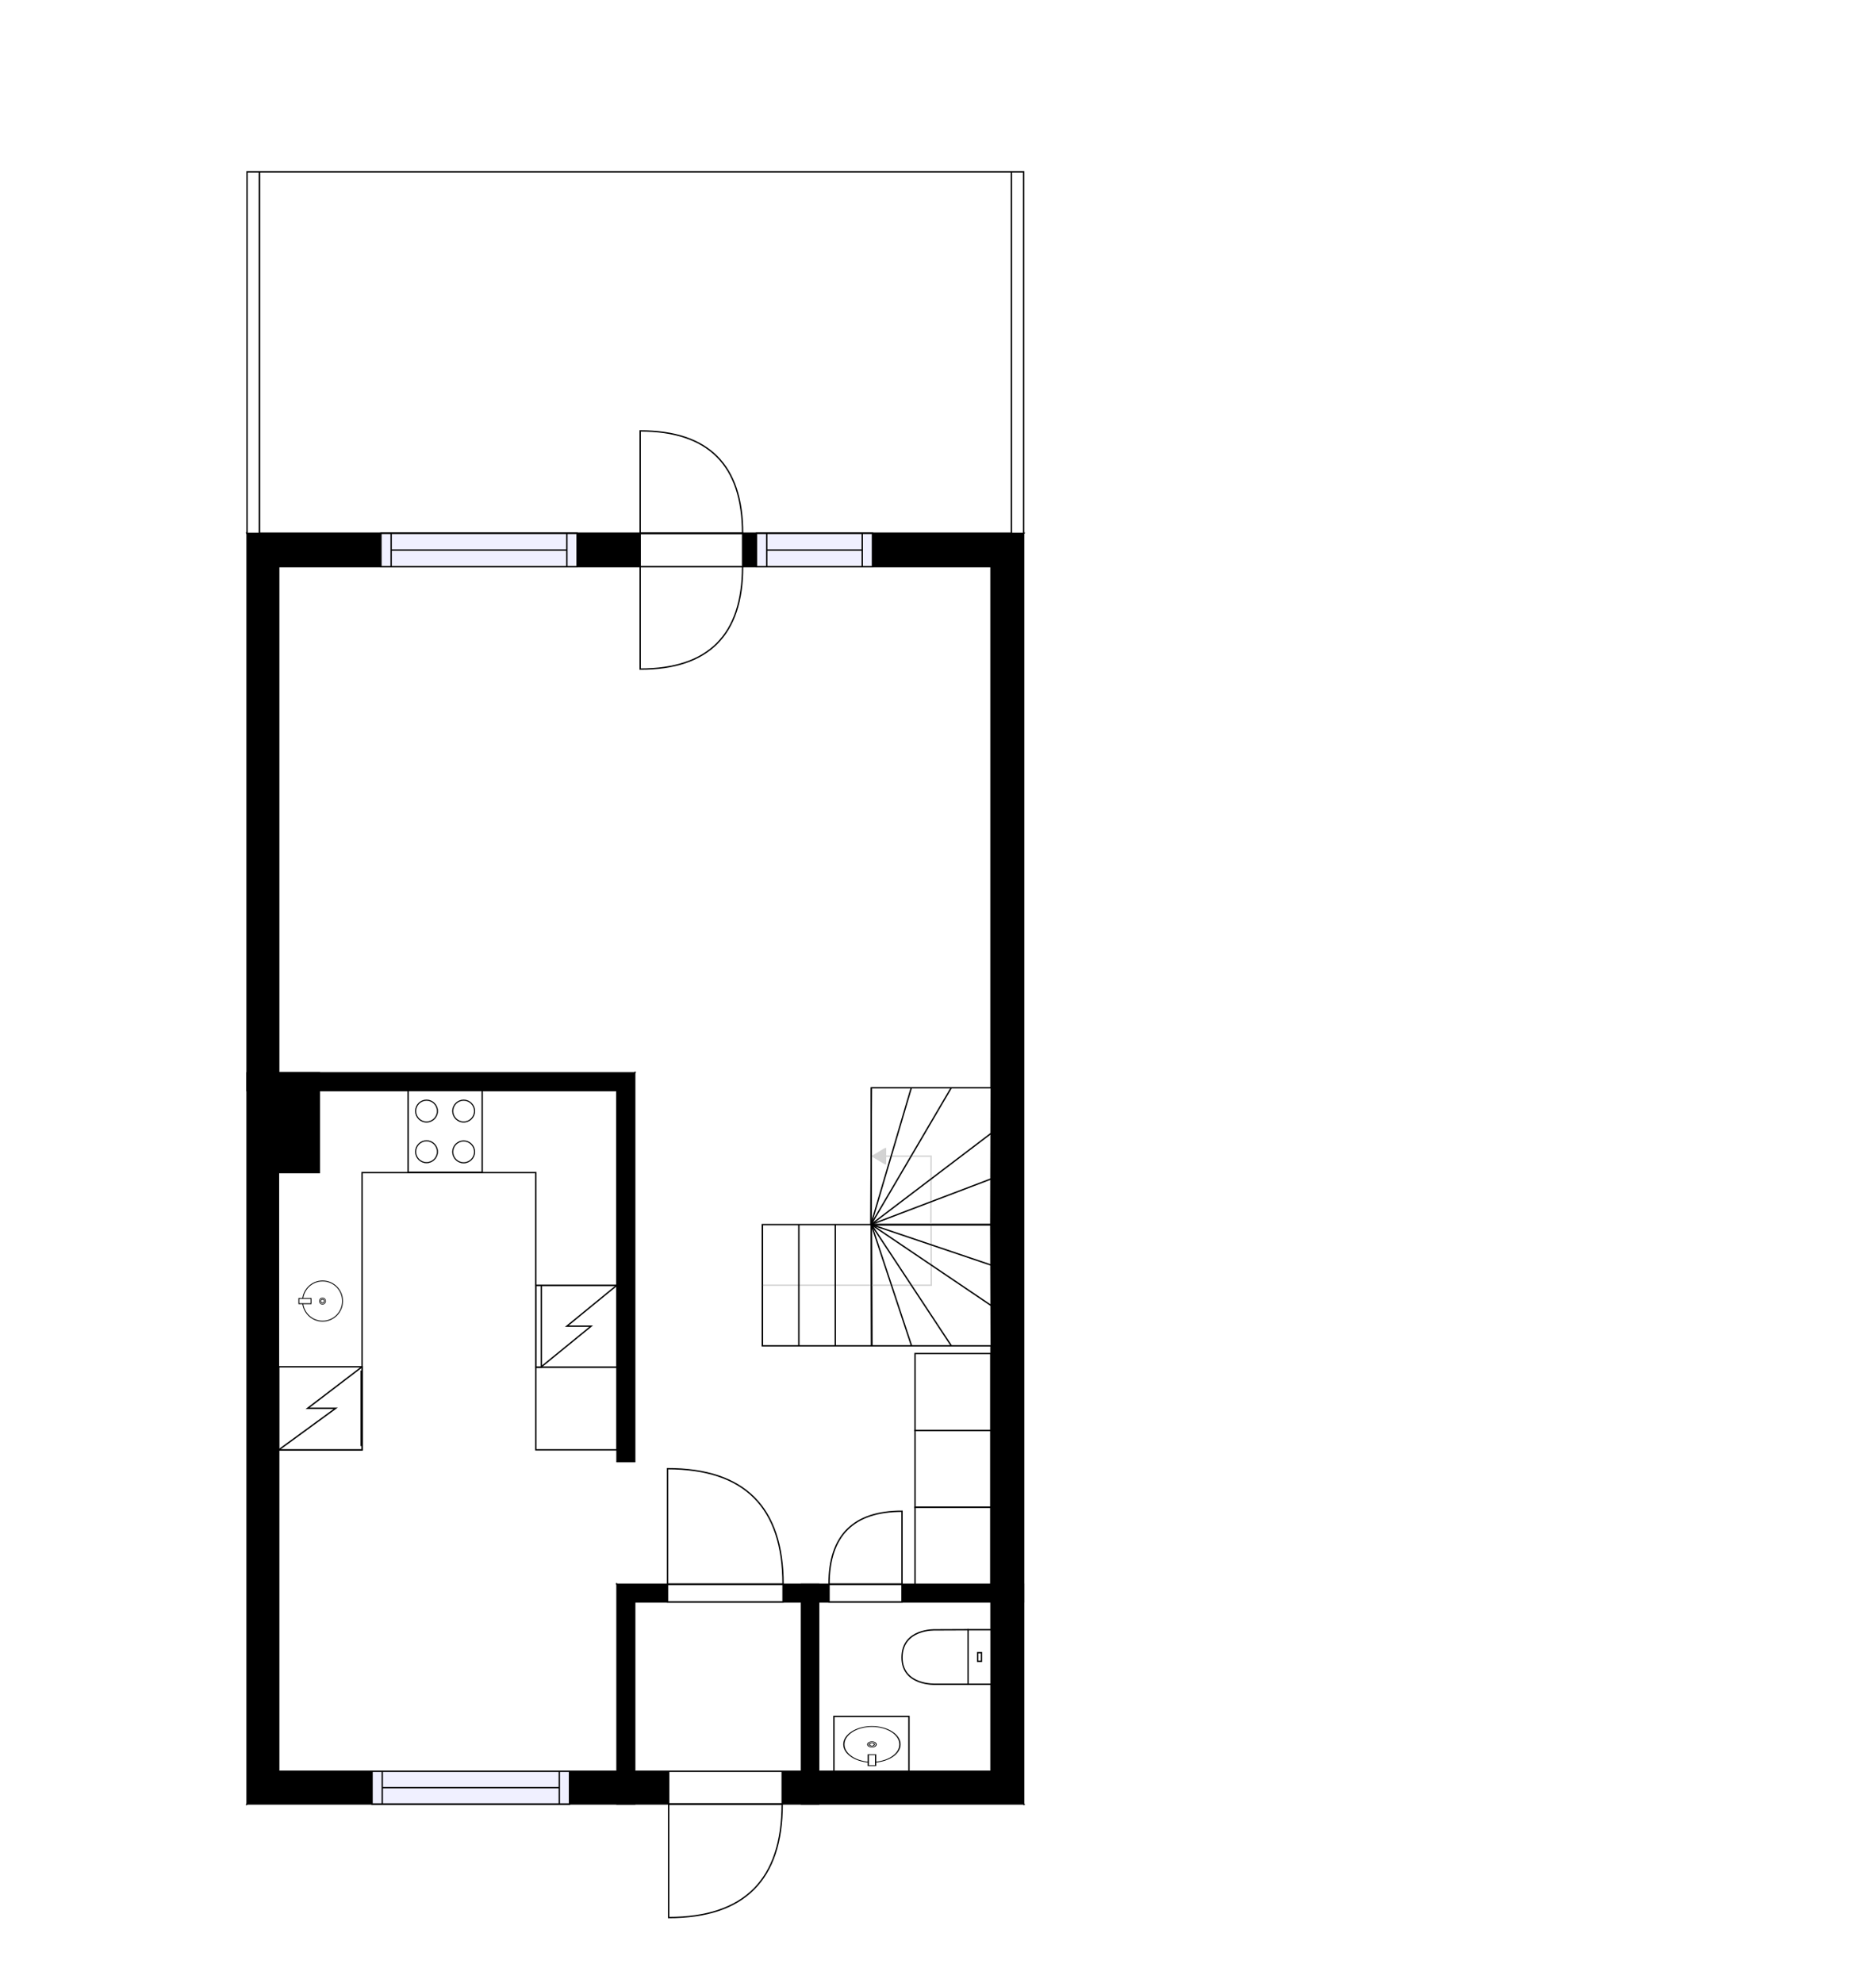 <?xml version="1.0" encoding="utf-8"?>
<svg height="1454.394" id="temp" version="1.1" viewBox="0 0 1376.23 1454.394" width="1376.23" xmlns="http://www.w3.org/2000/svg" xmlns:xlink="http://www.w3.org/1999/xlink"><defs/><g class="Model v1-1" id="Model"><g class="Floor"><g class="Floorplan Floor-1" id="Floor-1"><g class="Space Outdoor Terrace" fill="#ffffff" id="287ddca0-6d07-45ad-a432-e45946620543" stroke="#000000" style="fill-opacity: 1; stroke-opacity: 1; stroke-width: 1;"><polygon points="190.26,391.18 741.97,391.18 741.97,126.05 190.26,126.05 190.26,391.18 190.26,391.18 "/><g class="Dimension" transform="matrix(1,0,0,1,190.264,126.053)"><g class="Visual" style="display: none;" transform="matrix(1,0,0,1,0,0)"><g class="DimensionMark" fill="#000000" id="mark1" stroke="none" style="fill-opacity: 1; pointer-events: visible;" transform="matrix(1,0,0,1,275.854,0)"><polygon points="-5,5,0,0,5,5"/></g><g class="DimensionMark" fill="#000000" id="mark2" stroke="none" style="fill-opacity: 1; pointer-events: visible;" transform="matrix(1,0,0,1,551.708,132.565)"><polygon points="-5,-5,0,0,-5,5"/></g><g class="DimensionMark" fill="#000000" id="mark3" stroke="none" style="fill-opacity: 1; pointer-events: visible;" transform="matrix(1,0,0,1,275.854,265.13)"><polygon points="-5,-5,0,0,5,-5"/></g><g class="DimensionMark" fill="#000000" id="mark4" stroke="none" style="fill-opacity: 1; pointer-events: visible;" transform="matrix(1,0,0,1,0,132.565)"><polygon points="5,5,0,0,5,-5"/></g></g><g class="SpaceDimensionsLabel" transform="matrix(1,0,0,1,210.394,142.793)"><g class="TextLabel NameLabel" id="NameLabel" style="display: block;"/><g class="TextLabel DimensionMeasureLabel" id="DimensionMeasureLabel" style="display: none;" transform="matrix(1,0,0,1,-68.375,80.5)"/></g></g></g><g class="Space Kitchen" fill="#ffffff" id="eab86491-a19c-4c82-a477-3c987b5135e3" stroke="#ffffff" style="fill-opacity: 1; stroke-opacity: 1; stroke-width: 1;"><polygon points="452.63,1072.01 465.63,1072.01 465.63,1161.93 452.63,1161.93 452.63,1299.11 204.47,1299.11 204.47,860.03 234.26,860.03 234.26,799.86 452.63,799.86 "/><g class="Dimension" transform="matrix(1,0,0,1,204.469,799.864)"><g class="Visual" style="display: none;" transform="matrix(1,0,0,1,0,0)"><g class="DimensionMark" fill="#000000" id="mark1" stroke="none" style="fill-opacity: 1; pointer-events: visible;" transform="matrix(1,0,0,1,130.582,0)"><polygon points="-5,5,0,0,5,5"/></g><g class="DimensionMark" fill="#000000" id="mark2" stroke="none" style="fill-opacity: 1; pointer-events: visible;" transform="matrix(1,0,0,1,248.163,249.624)"><polygon points="-5,-5,0,0,-5,5"/></g><g class="DimensionMark" fill="#000000" id="mark3" stroke="none" style="fill-opacity: 1; pointer-events: visible;" transform="matrix(1,0,0,1,130.582,499.249)"><polygon points="-5,-5,0,0,5,-5"/></g><g class="DimensionMark" fill="#000000" id="mark4" stroke="none" style="fill-opacity: 1; pointer-events: visible;" transform="matrix(1,0,0,1,0,249.624)"><polygon points="5,5,0,0,5,-5"/></g></g><g class="SpaceDimensionsLabel" style="display: block;" transform="matrix(1,0,0,1,111.965,231.527)"><g class="TextLabel NameLabel" id="NameLabel" style="display: block;"/><g class="TextLabel DimensionMeasureLabel" id="DimensionMeasureLabel" style="display: none;" transform="matrix(1,0,0,1,-128.359,79.953)"/></g></g></g><g class="Space Entry Lobby" fill="#ffffff" id="c24f541f-3c8a-4e49-b810-0ee30442004b" stroke="#ffffff" style="fill-opacity: 1; stroke-opacity: 1; stroke-width: 1;"><polygon points="726.97,1161.93 465.63,1161.93 465.63,786.86 726.97,786.86 "/><g class="Dimension" transform="matrix(1,0,0,1,465.632,786.864)"><g class="Visual" style="display: none;" transform="matrix(1,0,0,1,0,0)"><g class="DimensionMark" fill="#000000" id="mark1" stroke="none" style="fill-opacity: 1; pointer-events: visible;" transform="matrix(1,0,0,1,130.669,0)"><polygon points="-5,5,0,0,5,5"/></g><g class="DimensionMark" fill="#000000" id="mark2" stroke="none" style="fill-opacity: 1; pointer-events: visible;" transform="matrix(1,0,0,1,261.339,187.532)"><polygon points="-5,-5,0,0,-5,5"/></g><g class="DimensionMark" fill="#000000" id="mark3" stroke="none" style="fill-opacity: 1; pointer-events: visible;" transform="matrix(1,0,0,1,130.669,375.063)"><polygon points="-5,-5,0,0,5,-5"/></g><g class="DimensionMark" fill="#000000" id="mark4" stroke="none" style="fill-opacity: 1; pointer-events: visible;" transform="matrix(1,0,0,1,0,187.532)"><polygon points="5,5,0,0,5,-5"/></g></g><g class="SpaceDimensionsLabel" style="display: block;" transform="matrix(1,0,0,1,97.146,271.245)"><g class="TextLabel NameLabel" id="NameLabel" style="display: block;"/><g class="TextLabel DimensionMeasureLabel" id="DimensionMeasureLabel" style="display: none;" transform="matrix(1,0,0,1,-119.055,80.5)"/></g></g></g><g class="Space LivingRoom" fill="#ffffff" id="d6064c49-d8e0-4594-998e-75ce3cf0b61b" stroke="#ffffff" style="fill-opacity: 1; stroke-opacity: 1; stroke-width: 1;"><polygon points="726.97,786.86 204.47,786.86 204.47,415.61 726.97,415.61 "/><g class="Dimension" transform="matrix(1,0,0,1,204.469,415.608)"><g class="Visual" style="display: none;" transform="matrix(1,0,0,1,0,0)"><g class="DimensionMark" fill="#000000" id="mark1" stroke="none" style="fill-opacity: 1; pointer-events: visible;" transform="matrix(1,0,0,1,261.251,0)"><polygon points="-5,5,0,0,5,5"/></g><g class="DimensionMark" fill="#000000" id="mark2" stroke="none" style="fill-opacity: 1; pointer-events: visible;" transform="matrix(1,0,0,1,522.502,185.628)"><polygon points="-5,-5,0,0,-5,5"/></g><g class="DimensionMark" fill="#000000" id="mark3" stroke="none" style="fill-opacity: 1; pointer-events: visible;" transform="matrix(1,0,0,1,261.251,371.256)"><polygon points="-5,-5,0,0,5,-5"/></g><g class="DimensionMark" fill="#000000" id="mark4" stroke="none" style="fill-opacity: 1; pointer-events: visible;" transform="matrix(1,0,0,1,0,185.628)"><polygon points="5,5,0,0,5,-5"/></g></g><g class="SpaceDimensionsLabel" style="display: block;" transform="matrix(1,0,0,1,234.823,191.291)"><g class="TextLabel NameLabel" id="NameLabel" style="display: block;"/><g class="TextLabel DimensionMeasureLabel" id="DimensionMeasureLabel" style="display: none;" transform="matrix(1,0,0,1,-114.617,79.703)"/></g></g></g><g class="Space Bath" fill="#ffffff" id="e3d4cd64-3cc8-4612-9fb4-58c991c5b364" stroke="#ffffff" style="fill-opacity: 1; stroke-opacity: 1; stroke-width: 1;"><polygon points="726.97,1299.11 600.57,1299.11 600.57,1174.93 726.97,1174.93 "/><g class="Dimension" transform="matrix(1,0,0,1,600.57,1174.927)"><g class="Visual" style="display: none;" transform="matrix(1,0,0,1,0,0)"><g class="DimensionMark" fill="#000000" id="mark1" stroke="none" style="fill-opacity: 1; pointer-events: visible;" transform="matrix(1,0,0,1,63.201,0)"><polygon points="-5,5,0,0,5,5"/></g><g class="DimensionMark" fill="#000000" id="mark2" stroke="none" style="fill-opacity: 1; pointer-events: visible;" transform="matrix(1,0,0,1,126.401,62.093)"><polygon points="-5,-5,0,0,-5,5"/></g><g class="DimensionMark" fill="#000000" id="mark3" stroke="none" style="fill-opacity: 1; pointer-events: visible;" transform="matrix(1,0,0,1,63.201,124.186)"><polygon points="-5,-5,0,0,5,-5"/></g><g class="DimensionMark" fill="#000000" id="mark4" stroke="none" style="fill-opacity: 1; pointer-events: visible;" transform="matrix(1,0,0,1,0,62.093)"><polygon points="5,5,0,0,5,-5"/></g></g><g class="SpaceDimensionsLabel" style="display: block;" transform="matrix(1,0,0,1,4.117,57.306)"><g class="TextLabel NameLabel" id="NameLabel" style="display: block;"/><g class="TextLabel DimensionMeasureLabel" id="DimensionMeasureLabel" style="display: none;" transform="matrix(1,0,0,1,-112.156,79.828)"/></g></g></g><g class="Space Undefined" fill="#ffffff" id="4fd1e4dc-33b2-4943-9d9b-a5d80ea535d0" stroke="#ffffff" style="fill-opacity: 1; stroke-opacity: 1; stroke-width: 1;"><polygon points="587.96,1299.11 465.63,1299.11 465.63,1174.93 587.96,1174.93 "/><g class="Dimension" transform="matrix(1,0,0,1,465.632,1174.927)"><g class="Visual" style="display: none;" transform="matrix(1,0,0,1,0,0)"><g class="DimensionMark" fill="#000000" id="mark1" stroke="none" style="fill-opacity: 1; pointer-events: visible;" transform="matrix(1,0,0,1,61.163,0)"><polygon points="-5,5,0,0,5,5"/></g><g class="DimensionMark" fill="#000000" id="mark2" stroke="none" style="fill-opacity: 1; pointer-events: visible;" transform="matrix(1,0,0,1,122.325,62.093)"><polygon points="-5,-5,0,0,-5,5"/></g><g class="DimensionMark" fill="#000000" id="mark3" stroke="none" style="fill-opacity: 1; pointer-events: visible;" transform="matrix(1,0,0,1,61.163,124.186)"><polygon points="-5,-5,0,0,5,-5"/></g><g class="DimensionMark" fill="#000000" id="mark4" stroke="none" style="fill-opacity: 1; pointer-events: visible;" transform="matrix(1,0,0,1,0,62.093)"><polygon points="5,5,0,0,5,-5"/></g></g><g class="SpaceDimensionsLabel" transform="matrix(1,0,0,1,-75.532,82.97)"><g class="TextLabel NameLabel" id="NameLabel" style="display: block;"/><g class="TextLabel DimensionMeasureLabel" id="DimensionMeasureLabel" style="display: none;" transform="matrix(1,0,0,1,-40.523,79.766)"/></g></g></g><g class="Wall External" fill="#000000" id="Wall" stroke="#000000" style="fill-opacity: 1; stroke-opacity: 1; stroke-width: 1;"><polygon points="181.26,391.18 181.26,1323.11 204.47,1299.11 204.47,415.61 "/></g><g class="Wall External" fill="#000000" id="Wall" stroke="#000000" style="fill-opacity: 1; stroke-opacity: 1; stroke-width: 1;"><polygon points="181.26,1323.11 750.97,1323.11 726.97,1299.11 204.47,1299.11 "/><g class="Door Swing Beside" fill="#ffffff" id="Door" stroke="#000000" style="fill-opacity: 1; stroke-width: 1; stroke-opacity: 1;"><polygon points="490.52,1323.11 573.81,1323.11 573.81,1299.11 490.52,1299.11 "/><g class="Panel Right Negative" fill="none" id="Panel" style=""><g class="PanelArea" fill="none" id="PanelArea" stroke="none" style=""><polygon points="490.52,1323.11 573.81,1323.11 573.81,1299.11 490.52,1299.11 "/></g><path d="M573.81,1323.11 q0.00,83.29 -83.29,83.29 l0.00,-83.29Z"/></g></g><g class="Window Regular" fill="#f0f0ff" id="Window" stroke="#000000" style="fill-opacity: 1; stroke-width: 1; stroke-opacity: 1;"><polygon points="272.93,1323.11 417.80,1323.11 417.80,1299.11 272.93,1299.11 "/><g class="Glass" id="Glass"><polygon points="272.93,1323.11 417.80,1323.11 417.80,1299.11 272.93,1299.11 "/></g><g class="Panel" id="Panel"><line x1="280.433" x2="410.305" y1="1311.113" y2="1311.113"/><line x1="280.433" x2="280.433" y1="1323.113" y2="1299.113"/><line x1="410.305" x2="410.305" y1="1323.113" y2="1299.113"/></g></g></g><g class="Wall External" fill="#000000" id="Wall" stroke="#000000" style="fill-opacity: 1; stroke-opacity: 1; stroke-width: 1;"><polygon points="750.97,1323.11 750.97,391.18 726.97,415.61 726.97,1299.11 "/></g><g class="Wall External" fill="#000000" id="Wall" stroke="#000000" style="fill-opacity: 1; stroke-opacity: 1; stroke-width: 1;"><polygon points="750.97,391.18 181.26,391.18 204.47,415.61 726.97,415.61 "/><g class="Door Swing Opposite" fill="#ffffff" id="Door" stroke="#000000" style="fill-opacity: 1; stroke-width: 1; stroke-opacity: 1;"><polygon points="544.76,391.18 469.62,391.18 469.62,415.61 544.76,415.61 "/><g class="Panel Left Negative" fill="none" id="Panel" style=""><g class="PanelArea" fill="none" id="PanelArea" stroke="none" style=""><polygon points="544.76,391.18 469.62,391.18 469.62,415.61 544.76,415.61 "/></g><path d="M544.76,391.18 q0.00,-75.14 -75.14,-75.14 l0.00,75.14Z"/></g><g class="Panel Right Positive" fill="none" id="Panel" style=""><g class="PanelArea" fill="none" id="PanelArea" stroke="none" style=""><polygon points="544.76,391.18 469.62,391.18 469.62,415.61 544.76,415.61 "/></g><path d="M544.76,415.61 q0.00,75.14 -75.14,75.14 l0.00,-75.14Z"/></g></g><g class="Window Regular" fill="#f0f0ff" id="Window" stroke="#000000" style="fill-opacity: 1; stroke-width: 1; stroke-opacity: 1;"><polygon points="640.04,391.18 554.97,391.18 554.97,415.61 640.04,415.61 "/><g class="Glass" id="Glass"><polygon points="640.04,391.18 554.97,391.18 554.97,415.61 640.04,415.61 "/></g><g class="Panel" id="Panel"><line x1="632.537" x2="562.469" y1="403.395" y2="403.395"/><line x1="632.537" x2="632.537" y1="391.183" y2="415.608"/><line x1="562.469" x2="562.469" y1="391.183" y2="415.608"/></g></g><g class="Window Regular" fill="#f0f0ff" id="Window" stroke="#000000" style="fill-opacity: 1; stroke-width: 1; stroke-opacity: 1;"><polygon points="423.36,391.18 279.45,391.18 279.45,415.61 423.36,415.61 "/><g class="Glass" id="Glass"><polygon points="423.36,391.18 279.45,391.18 279.45,415.61 423.36,415.61 "/></g><g class="Panel" id="Panel"><line x1="415.86" x2="286.946" y1="403.395" y2="403.395"/><line x1="415.86" x2="415.86" y1="391.183" y2="415.608"/><line x1="286.946" x2="286.946" y1="391.183" y2="415.608"/></g></g></g><g class="Wall" fill="#000000" id="Wall" stroke="#000000" style="fill-opacity: 1; stroke-opacity: 1; stroke-width: 1;"><polygon points="452.63,1323.11 452.63,1161.93 465.63,1174.93 465.63,1323.11 "/></g><g class="Wall" fill="#000000" id="Wall" stroke="#000000" style="fill-opacity: 1; stroke-opacity: 1; stroke-width: 1;"><polygon points="452.63,1161.93 750.97,1161.93 750.97,1174.93 465.63,1174.93 "/><g class="Door Swing Beside" fill="#ffffff" id="Door" stroke="#000000" style="fill-opacity: 1; stroke-width: 1; stroke-opacity: 1;"><polygon points="489.69,1161.93 574.44,1161.93 574.44,1174.93 489.69,1174.93 "/><g class="Panel Right Negative" fill="none" id="Panel" style=""><g class="PanelArea" fill="none" id="PanelArea" stroke="none" style=""><polygon points="489.69,1161.93 574.44,1161.93 574.44,1174.93 489.69,1174.93 "/></g><path d="M574.44,1161.93 q0.00,-84.75 -84.75,-84.75 l0.00,84.75Z"/></g></g><g class="Door Swing Beside" fill="#ffffff" id="Door" stroke="#000000" style="fill-opacity: 1; stroke-width: 1; stroke-opacity: 1;"><polygon points="608.17,1161.93 661.71,1161.93 661.71,1174.93 608.17,1174.93 "/><g class="Panel Left Negative" fill="none" id="Panel" style=""><g class="PanelArea" fill="none" id="PanelArea" stroke="none" style=""><polygon points="608.17,1161.93 661.71,1161.93 661.71,1174.93 608.17,1174.93 "/></g><path d="M608.17,1161.93 q0.00,-53.54 53.54,-53.54 l0.00,53.54Z"/></g></g></g><g class="Wall" fill="#000000" id="Wall" stroke="#000000" style="fill-opacity: 1; stroke-opacity: 1; stroke-width: 1;"><polygon points="465.63,1072.01 465.63,786.86 452.63,799.86 452.63,1072.01 "/></g><g class="Wall" fill="#000000" id="Wall" stroke="#000000" style="fill-opacity: 1; stroke-opacity: 1; stroke-width: 1;"><polygon points="465.63,786.86 181.26,786.86 181.26,799.86 452.63,799.86 "/></g><g class="Wall" fill="#000000" id="Wall" stroke="#000000" style="fill-opacity: 1; stroke-opacity: 1; stroke-width: 1;"><polygon points="204.28,786.86 204.28,860.03 234.26,860.03 234.26,786.86 "/></g><g class="Wall" fill="#000000" id="Wall" stroke="#000000" style="fill-opacity: 1; stroke-opacity: 1; stroke-width: 1;"><polygon points="587.96,1161.93 587.96,1323.11 600.57,1323.11 600.57,1161.93 "/></g><g class="Railing" fill="#ffffff" id="Railing" stroke="#000000" style="fill-opacity: 1; stroke-opacity: 1; stroke-width: 1;"><polygon points="750.97,391.18 750.97,126.05 741.97,126.05 741.97,391.18 " style="stroke-dasharray: 0;"/></g><g class="Railing" fill="#ffffff" id="Railing" stroke="#000000" style="fill-opacity: 1; stroke-opacity: 1; stroke-width: 1;"><polygon points="181.26,391.18 181.26,126.05 190.26,126.05 190.26,391.18 " style="stroke-dasharray: 0;"/></g><g class="FixedFurniture Toilet" fill="#ffffff" stroke="#000000" style="fill-opacity: 1; stroke-opacity: 1;" transform="matrix(0,1,-0.932,0,727.437,1194.795)">
<g class="BoundaryPolygon" fill="rgb(255, 255, 255)" stroke="rgb(0, 0, 0)">
<rect height="17.98" width="39.989" x="0.502" y="0.5"/>
<path d="M40.491,44.237S41.619,70.5,20.907,70.5C-.523,70.5.6,44.237.6,44.237L.5,18.48H40.491Z"/>
<rect height="3.03" width="6.357" x="17.318" y="7.975"/>
</g>
<desc>Width:40 Height:85 Depth:70 Elevation:0</desc>
</g><g class="FixedFurniture BaseCabinet" fill="#ffffff" stroke="#000000" style="fill-opacity: 1; stroke-opacity: 1;" transform="matrix(-1,0,0,-1,666.81,1299.097)">
<g class="BoundaryPolygon" fill="rgb(255, 255, 255)" stroke="rgb(0, 0, 0)">
<polygon points="0.00,0.00 55.05,0.00 55.05,40.22 0.00,40.22 "/>
</g>
<g class="Direction" fill-opacity="0.9" style="display: none;">
<polygon fill="#444444" points="29.37,37.00 29.37,26.39 26.36,26.39 26.36,37.00 22.56,37.00 27.86,41.81 33.16,37.00 29.37,37.00 "/>
</g>
<g class="Name" fill-opacity="0.9" style="display: none;">

</g>
<desc>Width:60 Height:90 Depth:60 Elevation:0</desc>
</g><g class="FixedFurniture RoundSink" fill="#ffffff" stroke="#000000" style="fill-opacity: 1; stroke-opacity: 1;" transform="matrix(-0.895,0,0,-0.57,660.683,1295.237)">
<g class="InnerPolygon" fill="rgb(255, 255, 255)" stroke="rgb(0, 0, 0)">
<circle cx="23.5" cy="27.8" r="23"/>
</g>
<g class="OuterDrain" fill="rgb(255, 255, 255)" stroke="rgb(0, 0, 0)" stroke-width="0.8">
<circle cx="23.5" cy="27.7" r="3.5"/>
</g>
<g class="InnerDrain" fill="rgb(255, 255, 255)" stroke="rgb(0, 0, 0)" stroke-width="0.8">
<circle cx="23.5" cy="27.7" r="2"/>
</g>
<g class="Faucet" fill="rgb(255, 255, 255)" stroke="rgb(0, 0, 0)">
<polygon points="20.5 0.5 26.5 0.5 26.5 14.5 20.5 14.5 20.5 0.5"/>
</g>
<g class="Name" fill-opacity="0.9" style="display: none;">

</g>
<desc>Width:46 Height:90 Depth:50 Elevation:60</desc>
</g><g class="FixedFurnitureSet" fill="#ffffff" id="FixedFurnitureSet" stroke="#000000" style="fill-opacity: 0.4; stroke-opacity: 0.4;" transform="matrix(0,1,-1,0,726.831,992.75)"><g class="FixedFurniture Closet" fill="#ffffff" stroke="#000000" style="fill-opacity: 1; stroke-opacity: 1;" transform="matrix(1,0,0,1,0,0)">
<g class="BoundaryPolygon" fill="rgb(255, 255, 255)" stroke="rgb(0, 0, 0)">
<polygon points="0.00,0.00 56.39,0.00 56.39,55.54 0.00,55.54 "/>
</g>
<g class="Direction" fill-opacity="0.9" style="display: none;">
<polygon fill="#444444" points="29.62,50.63 29.62,40.01 26.61,40.01 26.61,50.63 22.80,50.63 28.11,55.93 33.41,50.63 29.62,50.63 "/>
</g>
<g class="Name" fill-opacity="0.9" style="display: none;">

</g>
<desc>Width:60 Height:200 Depth:60 Elevation:0</desc>
</g><g class="FixedFurniture Closet" fill="#ffffff" stroke="#000000" style="fill-opacity: 1; stroke-opacity: 1;" transform="matrix(1,0,0,1,56.394,0)">
<g class="BoundaryPolygon" fill="rgb(255, 255, 255)" stroke="rgb(0, 0, 0)">
<polygon points="0.00,0.00 56.39,0.00 56.39,55.54 0.00,55.54 "/>
</g>
<g class="Direction" fill-opacity="0.9" style="display: none;">
<polygon fill="#444444" points="29.62,50.63 29.62,40.01 26.61,40.01 26.61,50.63 22.80,50.63 28.11,55.93 33.41,50.63 29.62,50.63 "/>
</g>
<g class="Name" fill-opacity="0.9" style="display: none;">

</g>
<desc>Width:60 Height:200 Depth:60 Elevation:0</desc>
</g><g class="FixedFurniture Closet" fill="#ffffff" stroke="#000000" style="fill-opacity: 1; stroke-opacity: 1;" transform="matrix(1,0,0,1,112.787,0)">
<g class="BoundaryPolygon" fill="rgb(255, 255, 255)" stroke="rgb(0, 0, 0)">
<polygon points="0.00,0.00 56.39,0.00 56.39,55.54 0.00,55.54 "/>
</g>
<g class="Direction" fill-opacity="0.9" style="display: none;">
<polygon fill="#444444" points="29.62,50.63 29.62,40.01 26.61,40.01 26.61,50.63 22.80,50.63 28.11,55.93 33.41,50.63 29.62,50.63 "/>
</g>
<g class="Name" fill-opacity="0.9" style="display: none;">

</g>
<desc>Width:60 Height:200 Depth:60 Elevation:0</desc>
</g></g><g class="FixedFurniture Closet" fill="#ffffff" stroke="#000000" style="fill-opacity: 1; stroke-opacity: 1;" transform="matrix(0,1,-1,0,452.554,1002.673)">
<g class="BoundaryPolygon" fill="rgb(255, 255, 255)" stroke="rgb(0, 0, 0)">
<polygon points="0.00,0.00 60.69,0.00 60.69,59.45 0.00,59.45 "/>
</g>
<g class="Direction" fill-opacity="0.9" style="display: none;">
<polygon fill="#444444" points="31.87,54.20 31.87,43.58 28.86,43.58 28.86,54.20 25.06,54.20 30.36,59.50 35.67,54.20 31.87,54.20 "/>
</g>
<g class="Name" fill-opacity="0.9" style="display: none;">

</g>
<desc>Width:60 Height:200 Depth:60 Elevation:0</desc>
</g><g class="FixedFurniture ElectricalAppliance Refrigerator" fill="#ffffff" stroke="#000000" style="fill-opacity: 1; stroke-opacity: 1;" transform="matrix(0,1,-0.989,0,452.524,942.673)">
<g class="BoundaryPolygon" fill="rgb(255, 255, 255)" stroke="rgb(0, 0, 0)">
<polygon points="0,0 60,0 60,60 0,60"/>
</g>
<g class="electricitySign" fill="none" stroke="rgb(0, 0, 0)">
<path d="M0,0,30,37.1v-18L60,56.3"/>
</g>
<g class="Doors" fill="rgb(255, 255, 255)" stroke="rgb(0, 0, 0)">
<rect height="4" width="60" y="56"/>
</g>
<g class="Direction" fill-opacity="0.9" style="display: none;">
<polygon fill="#444444" points="32.009 55.197 32.009 44.581 29 44.581 29 55.197 25.197 55.197 30.5 60 35.803 55.197 32.009 55.197"/>
</g>
<g class="Name" fill-opacity="0.9" style="display: none;">

</g>
<desc>Width:60 Height:170 Depth:60 Elevation:0</desc>
</g><g class="FixedFurniture BaseCabinet" fill="#ffffff" stroke="#000000" style="fill-opacity: 1; stroke-opacity: 1;" transform="matrix(1,0,0,1,393.052,942.673)"><desc>Width:60 Height:90 Depth:60 Elevation:0</desc><g class="BoundaryPolygon"><polygon points="0.00,0.00 0.00,-82.64 -127.45,-82.64 -127.45,120.69 -188.77,120.69 -188.77,-82.64 -158.79,-82.64 -158.79,-142.81 59.47,-142.81 59.47,0.00 0.00,0.00 "/></g></g><g class="FixedFurniture ElectricalAppliance WashingMachine" fill="#ffffff" stroke="#000000" style="fill-opacity: 1; stroke-opacity: 1;" transform="matrix(0,-1.015,1.018,0,204.501,1063.363)">
<g class="BoundaryPolygon" fill="rgb(255, 255, 255)" stroke="rgb(0, 0, 0)">
<polygon points="0,0 60,0 60,60 0,60"/>
</g>
<g class="electricitySign" fill="none" stroke="rgb(0, 0, 0)">
<path d="M0,0,30,41V20.8L60,60"/>
</g>
<g class="Handle" fill="rgb(255, 255, 255)" stroke="rgb(0, 0, 0)">
<path d="M2.7,59.4H57.3"/>
</g>
<g class="Direction" fill-opacity="0.9" style="display: none;">
<polygon fill="#444444" points="32.009 55.197 32.009 44.581 29 44.581 29 55.197 25.197 55.197 30.5 60 35.803 55.197 32.009 55.197"/>
</g>
<g class="Name" fill-opacity="0.9" style="display: none;">

</g>
<desc>Width:60 Height:90 Depth:60 Elevation:0</desc>
</g><g class="FixedFurniture RoundSink" fill="#ffffff" stroke="#000000" style="fill-opacity: 1; stroke-opacity: 1;" transform="matrix(0,-0.641,0.637,0,218.941,969.309)">
<g class="InnerPolygon" fill="rgb(255, 255, 255)" stroke="rgb(0, 0, 0)">
<circle cx="23.5" cy="27.8" r="23"/>
</g>
<g class="OuterDrain" fill="rgb(255, 255, 255)" stroke="rgb(0, 0, 0)" stroke-width="0.8">
<circle cx="23.5" cy="27.7" r="3.5"/>
</g>
<g class="InnerDrain" fill="rgb(255, 255, 255)" stroke="rgb(0, 0, 0)" stroke-width="0.8">
<circle cx="23.5" cy="27.7" r="2"/>
</g>
<g class="Faucet" fill="rgb(255, 255, 255)" stroke="rgb(0, 0, 0)">
<polygon points="20.5 0.5 26.5 0.5 26.5 14.5 20.5 14.5 20.5 0.5"/>
</g>
<g class="Name" fill-opacity="0.9" style="display: none;">

</g>
<desc>Width:46 Height:90 Depth:50 Elevation:60</desc>
</g><g class="FixedFurniture ElectricalAppliance IntegratedStove" fill="#ffffff" stroke="#000000" style="fill-opacity: 1; stroke-opacity: 1;" transform="matrix(1,0,0,1,297.337,797.821)">
<g class="BoundaryPolygon" fill="rgb(255, 255, 255)" stroke="rgb(0, 0, 0)">
<polygon points="2.00,2.00 56.41,2.00 56.41,61.96 2.00,61.96 "/>
</g>
<g class="OuterCircle" fill="rgb(255, 255, 255)" stroke="rgb(0, 0, 0)" stroke-width="0.8">
<circle cx="15.56" cy="17.093" r="8"/>
<circle cx="42.79" cy="17.093" r="8"/>
<circle cx="15.56" cy="46.899" r="8"/>
<circle cx="42.79" cy="47.006" r="8"/>
</g>
<g class="Direction" fill-opacity="0.9" style="display: none;">
<polygon fill="#444444" points="31.13,58.97 31.13,48.35 28.12,48.35 28.12,58.97 24.32,58.97 29.62,63.77 34.92,58.97 31.13,58.97 "/>
</g>
<g class="Name" fill-opacity="0.9" style="display: none;">

</g>
<desc>Width:60 Height:90 Depth:30 Elevation:0</desc>
</g><g class="Stairs" fill="#ffffff" id="Stairs" stroke="#000000" style="fill-opacity: 1; stroke-opacity: 1;"><g class="Flight" id="Flight"><polygon points="639.52,898.16 559.27,898.16 559.27,987.10 639.52,987.10 "/><g class="WalkinLine "><path d="M639.52,942.63 L559.27,942.63 " fill="none" stroke="#d3d3d3" style="pointer-events: none; marker-end: none;"/><defs><marker fill="#d3d3d3" id="Marker2" markerHeight="12" markerWidth="12" orient="auto" refX="11" refY="6" stroke="#d3d3d3" style="pointer-events: none;" viewBox="0 0 12 12"><polygon points="0.00,0.00 0.00,12.00 10.00,6.00 0.00,0.00 "/></marker></defs></g><g class="Steps" id="Steps"><line x1="639.52" x2="639.52" y1="898.161" y2="987.099"/><line x1="612.769" x2="612.769" y1="898.161" y2="987.099"/><line x1="586.018" x2="586.018" y1="898.161" y2="987.099"/><line x1="559.268" x2="559.268" y1="898.161" y2="987.099"/></g></g><g class="Winding" id="Winding"><polygon points="639.23,898.16 639.52,987.10 727.12,987.10 726.83,898.16 "/><g class="WalkinLine "><path d="M639.38,942.63 L683.18,942.63 L683.03,898.16 " fill="none" stroke="#d3d3d3" style="pointer-events: none; marker-end: none;"/><defs><marker fill="#d3d3d3" id="Marker3" markerHeight="12" markerWidth="12" orient="auto" refX="11" refY="6" stroke="#d3d3d3" style="pointer-events: none;" viewBox="0 0 12 12"><polygon points="0.00,0.00 0.00,12.00 10.00,6.00 0.00,0.00 "/></marker></defs></g><g class="Steps" id="Steps"><line x1="639.232" x2="639.52" y1="898.16" y2="987.099"/><line x1="639.232" x2="668.719" y1="898.16" y2="987.099"/><line x1="639.232" x2="697.919" y1="898.16" y2="987.099"/><line x1="639.232" x2="727.022" y1="898.16" y2="957.453"/><line x1="639.232" x2="726.927" y1="898.16" y2="927.806"/><line x1="639.232" x2="726.831" y1="898.16" y2="898.16"/></g></g><g class="Winding" id="Winding"><polygon points="638.94,898.16 726.83,898.16 727.12,797.82 639.23,797.82 "/><g class="WalkinLine "><path d="M682.89,898.16 L683.03,847.99 L639.09,847.99 " fill="none" stroke="#d3d3d3" style='pointer-events: none; marker-end: url("#Marker4");'/><defs><marker fill="#d3d3d3" id="Marker4" markerHeight="12" markerWidth="12" orient="auto" refX="11" refY="6" stroke="#d3d3d3" style="pointer-events: none;" viewBox="0 0 12 12"><polygon points="0.00,0.00 0.00,12.00 10.00,6.00 0.00,0.00 "/></marker></defs></g><g class="Steps" id="Steps"><line x1="638.941" x2="726.831" y1="898.16" y2="898.16"/><line x1="638.941" x2="726.927" y1="898.16" y2="864.713"/><line x1="638.941" x2="727.024" y1="898.16" y2="831.266"/><line x1="638.941" x2="697.823" y1="898.16" y2="797.82"/><line x1="638.941" x2="668.527" y1="898.16" y2="797.82"/><line x1="638.941" x2="639.23" y1="898.16" y2="797.82"/></g></g></g></g></g><g class="Floor" style="display: none;"><g class="Floorplan Floor-2" id="Floor-2"><g class="Space Outdoor Balcony" fill="#ffffff" id="8718e064-bab9-4efd-8c28-2a7f1e6c9fc5" stroke="#000000" style="fill-opacity: 1; stroke-opacity: 1; stroke-width: 1;"><polygon points="1077.24,389.40 1367.23,389.40 1367.23,146.31 1077.24,146.31 1077.24,389.40 1077.24,389.40 "/><g class="Dimension" transform="matrix(1,0,0,1,1077.237,146.311)"><g class="Visual" style="display: none;" transform="matrix(1,0,0,1,0,0)"><g class="DimensionMark" fill="#000000" id="mark1" stroke="none" style="fill-opacity: 1; pointer-events: visible;" transform="matrix(1,0,0,1,144.994,0)"><polygon points="-5,5,0,0,5,5"/></g><g class="DimensionMark" fill="#000000" id="mark2" stroke="none" style="fill-opacity: 1; pointer-events: visible;" transform="matrix(1,0,0,1,289.989,121.544)"><polygon points="-5,-5,0,0,-5,5"/></g><g class="DimensionMark" fill="#000000" id="mark3" stroke="none" style="fill-opacity: 1; pointer-events: visible;" transform="matrix(1,0,0,1,144.994,243.088)"><polygon points="-5,-5,0,0,5,-5"/></g><g class="DimensionMark" fill="#000000" id="mark4" stroke="none" style="fill-opacity: 1; pointer-events: visible;" transform="matrix(1,0,0,1,0,121.544)"><polygon points="5,5,0,0,5,-5"/></g></g><g class="SpaceDimensionsLabel" transform="matrix(1,0,0,1,75.517,122.034)"><g class="TextLabel NameLabel" id="NameLabel" style="display: block;"/><g class="TextLabel DimensionMeasureLabel" id="DimensionMeasureLabel" style="display: none;" transform="matrix(1,0,0,1,-64.125,79.5)"/></g></g></g><g class="Space Bedroom" fill="#ffffff" id="38c80618-f505-4cb6-80c8-23bb7f0502ce" stroke="#ffffff" style="fill-opacity: 1; stroke-opacity: 1; stroke-width: 1;"><polygon points="1352.87,1293.66 832.83,1293.66 832.83,993.69 1352.87,993.69 "/><g class="Dimension" transform="matrix(1,0,0,1,832.833,993.685)"><g class="Visual" style="display: none;" transform="matrix(1,0,0,1,0,0)"><g class="DimensionMark" fill="#000000" id="mark1" stroke="none" style="fill-opacity: 1; pointer-events: visible;" transform="matrix(1,0,0,1,260.018,0)"><polygon points="-5,5,0,0,5,5"/></g><g class="DimensionMark" fill="#000000" id="mark2" stroke="none" style="fill-opacity: 1; pointer-events: visible;" transform="matrix(1,0,0,1,520.037,149.99)"><polygon points="-5,-5,0,0,-5,5"/></g><g class="DimensionMark" fill="#000000" id="mark3" stroke="none" style="fill-opacity: 1; pointer-events: visible;" transform="matrix(1,0,0,1,260.018,299.98)"><polygon points="-5,-5,0,0,5,-5"/></g><g class="DimensionMark" fill="#000000" id="mark4" stroke="none" style="fill-opacity: 1; pointer-events: visible;" transform="matrix(1,0,0,1,0,149.99)"><polygon points="5,5,0,0,5,-5"/></g></g><g class="SpaceDimensionsLabel" style="display: block;" transform="matrix(1,0,0,1,230.013,166.472)"><g class="TextLabel NameLabel" id="NameLabel" style="display: block;"/><g class="TextLabel DimensionMeasureLabel" id="DimensionMeasureLabel" style="display: none;" transform="matrix(1,0,0,1,-113.641,77.344)"/></g></g></g><g class="Space Bedroom" fill="#ffffff" id="fcb01ec8-55f2-412b-8775-40ef1fbe5900" stroke="#ffffff" style="fill-opacity: 1; stroke-opacity: 1; stroke-width: 1;"><polygon points="1352.87,783.27 1031.75,783.27 1031.75,413.25 1352.87,413.25 "/><g class="Dimension" transform="matrix(1,0,0,1,1031.749,413.246)"><g class="Visual" style="display: none;" transform="matrix(1,0,0,1,0,0)"><g class="DimensionMark" fill="#000000" id="mark1" stroke="none" style="fill-opacity: 1; pointer-events: visible;" transform="matrix(1,0,0,1,160.56,0)"><polygon points="-5,5,0,0,5,5"/></g><g class="DimensionMark" fill="#000000" id="mark2" stroke="none" style="fill-opacity: 1; pointer-events: visible;" transform="matrix(1,0,0,1,321.12,185.013)"><polygon points="-5,-5,0,0,-5,5"/></g><g class="DimensionMark" fill="#000000" id="mark3" stroke="none" style="fill-opacity: 1; pointer-events: visible;" transform="matrix(1,0,0,1,160.56,370.026)"><polygon points="-5,-5,0,0,5,-5"/></g><g class="DimensionMark" fill="#000000" id="mark4" stroke="none" style="fill-opacity: 1; pointer-events: visible;" transform="matrix(1,0,0,1,0,185.013)"><polygon points="5,5,0,0,5,-5"/></g></g><g class="SpaceDimensionsLabel" style="display: block;" transform="matrix(1,0,0,1,138.738,179.018)"><g class="TextLabel NameLabel" id="NameLabel" style="display: block;"/><g class="TextLabel DimensionMeasureLabel" id="DimensionMeasureLabel" style="display: none;" transform="matrix(1,0,0,1,-113.703,79.219)"/></g></g></g><g class="Space Bath" fill="#ffffff" id="2938a16e-ea82-4cd0-9ac3-977cacbdc373" stroke="#ffffff" style="fill-opacity: 1; stroke-opacity: 1; stroke-width: 1;"><polygon points="1019.75,981.69 832.83,981.69 832.83,606.65 1019.75,606.65 "/><g class="Dimension" transform="matrix(1,0,0,1,832.833,606.653)"><g class="Visual" style="display: none;" transform="matrix(1,0,0,1,0,0)"><g class="DimensionMark" fill="#000000" id="mark1" stroke="none" style="fill-opacity: 1; pointer-events: visible;" transform="matrix(1,0,0,1,93.458,0)"><polygon points="-5,5,0,0,5,5"/></g><g class="DimensionMark" fill="#000000" id="mark2" stroke="none" style="fill-opacity: 1; pointer-events: visible;" transform="matrix(1,0,0,1,186.917,187.516)"><polygon points="-5,-5,0,0,-5,5"/></g><g class="DimensionMark" fill="#000000" id="mark3" stroke="none" style="fill-opacity: 1; pointer-events: visible;" transform="matrix(1,0,0,1,93.458,375.032)"><polygon points="-5,-5,0,0,5,-5"/></g><g class="DimensionMark" fill="#000000" id="mark4" stroke="none" style="fill-opacity: 1; pointer-events: visible;" transform="matrix(1,0,0,1,0,187.516)"><polygon points="5,5,0,0,5,-5"/></g></g><g class="SpaceDimensionsLabel" style="display: block;" transform="matrix(1,0,0,1,84.238,197.957)"><g class="TextLabel NameLabel" id="NameLabel" style="display: block;"/><g class="TextLabel DimensionMeasureLabel" id="DimensionMeasureLabel" style="display: none;" transform="matrix(1,0,0,1,-106.203,79.578)"/></g></g></g><g class="Space Undefined" fill="#ffffff" id="8fc9ccc6-aeb6-43b5-abbb-0f9f163630c2" stroke="#ffffff" style="fill-opacity: 1; stroke-opacity: 1; stroke-width: 1;"><polygon points="1352.87,981.69 1031.75,981.69 1031.75,795.27 1352.87,795.27 "/><g class="Dimension" transform="matrix(1,0,0,1,1031.749,795.273)"><g class="Visual" style="display: none;" transform="matrix(1,0,0,1,0,0)"><g class="DimensionMark" fill="#000000" id="mark1" stroke="none" style="fill-opacity: 1; pointer-events: visible;" transform="matrix(1,0,0,1,160.56,0)"><polygon points="-5,5,0,0,5,5"/></g><g class="DimensionMark" fill="#000000" id="mark2" stroke="none" style="fill-opacity: 1; pointer-events: visible;" transform="matrix(1,0,0,1,321.12,93.206)"><polygon points="-5,-5,0,0,-5,5"/></g><g class="DimensionMark" fill="#000000" id="mark3" stroke="none" style="fill-opacity: 1; pointer-events: visible;" transform="matrix(1,0,0,1,160.56,186.412)"><polygon points="-5,-5,0,0,5,-5"/></g><g class="DimensionMark" fill="#000000" id="mark4" stroke="none" style="fill-opacity: 1; pointer-events: visible;" transform="matrix(1,0,0,1,0,93.206)"><polygon points="5,5,0,0,5,-5"/></g></g><g class="SpaceDimensionsLabel" transform="matrix(1,0,0,1,58.325,97.619)"><g class="TextLabel NameLabel" id="NameLabel" style="display: block;"/><g class="TextLabel DimensionMeasureLabel" id="DimensionMeasureLabel" style="display: none;" transform="matrix(1,0,0,1,-40.523,79.484)"/></g></g></g><g class="Space Undefined" fill="#ffffff" id="b6373639-070f-4f8c-8685-525652bb90ef" stroke="#ffffff" style="fill-opacity: 1; stroke-opacity: 1; stroke-width: 1;"><polygon points="1019.75,594.65 832.83,594.65 832.83,413.25 1019.75,413.25 "/><g class="Dimension" transform="matrix(1,0,0,1,832.833,413.246)"><g class="Visual" style="display: none;" transform="matrix(1,0,0,1,0,0)"><g class="DimensionMark" fill="#000000" id="mark1" stroke="none" style="fill-opacity: 1; pointer-events: visible;" transform="matrix(1,0,0,1,93.458,0)"><polygon points="-5,5,0,0,5,5"/></g><g class="DimensionMark" fill="#000000" id="mark2" stroke="none" style="fill-opacity: 1; pointer-events: visible;" transform="matrix(1,0,0,1,186.917,90.703)"><polygon points="-5,-5,0,0,-5,5"/></g><g class="DimensionMark" fill="#000000" id="mark3" stroke="none" style="fill-opacity: 1; pointer-events: visible;" transform="matrix(1,0,0,1,93.458,181.406)"><polygon points="-5,-5,0,0,5,-5"/></g><g class="DimensionMark" fill="#000000" id="mark4" stroke="none" style="fill-opacity: 1; pointer-events: visible;" transform="matrix(1,0,0,1,0,90.703)"><polygon points="5,5,0,0,5,-5"/></g></g><g class="SpaceDimensionsLabel" transform="matrix(1,0,0,1,5.593,111.193)"><g class="TextLabel NameLabel" id="NameLabel" style="display: block;"/><g class="TextLabel DimensionMeasureLabel" id="DimensionMeasureLabel" style="display: none;" transform="matrix(1,0,0,1,-40.523,79.859)"/></g></g></g><g class="Wall External" fill="#000000" id="Wall" stroke="#000000" style="fill-opacity: 1; stroke-opacity: 1; stroke-width: 1;"><polygon points="808.83,389.40 808.83,1316.66 832.83,1293.66 832.83,413.25 "/></g><g class="Wall External" fill="#000000" id="Wall" stroke="#000000" style="fill-opacity: 1; stroke-opacity: 1; stroke-width: 1;"><polygon points="808.83,1316.66 1376.23,1316.66 1352.87,1293.66 832.83,1293.66 "/><g class="Window Regular" fill="#f0f0ff" id="Window" stroke="#000000" style="fill-opacity: 1; stroke-width: 1; stroke-opacity: 1;"><polygon points="1120.07,1316.66 1203.72,1316.66 1203.72,1293.66 1120.07,1293.66 "/><g class="Glass" id="Glass"><polygon points="1120.07,1316.66 1203.72,1316.66 1203.72,1293.66 1120.07,1293.66 "/></g><g class="Panel" id="Panel"><line x1="1127.572" x2="1196.22" y1="1305.165" y2="1305.165"/><line x1="1127.572" x2="1127.572" y1="1316.665" y2="1293.665"/><line x1="1196.22" x2="1196.22" y1="1316.665" y2="1293.665"/></g></g><g class="Window Regular" fill="#f0f0ff" id="Window" stroke="#000000" style="fill-opacity: 1; stroke-width: 1; stroke-opacity: 1;"><polygon points="900.74,1316.66 1045.05,1316.66 1045.05,1293.66 900.74,1293.66 "/><g class="Glass" id="Glass"><polygon points="900.74,1316.66 1045.05,1316.66 1045.05,1293.66 900.74,1293.66 "/></g><g class="Panel" id="Panel"><line x1="908.238" x2="1037.545" y1="1305.165" y2="1305.165"/><line x1="908.238" x2="908.238" y1="1316.665" y2="1293.665"/><line x1="1037.545" x2="1037.545" y1="1316.665" y2="1293.665"/></g></g></g><g class="Wall External" fill="#000000" id="Wall" stroke="#000000" style="fill-opacity: 1; stroke-opacity: 1; stroke-width: 1;"><polygon points="1376.23,1316.66 1376.23,389.40 1352.87,413.25 1352.87,1293.66 "/></g><g class="Wall External" fill="#000000" id="Wall" stroke="#000000" style="fill-opacity: 1; stroke-opacity: 1; stroke-width: 1;"><polygon points="1376.23,389.40 808.83,389.40 832.83,413.25 1352.87,413.25 "/><g class="Door Swing Opposite" fill="#ffffff" id="Door" stroke="#000000" style="fill-opacity: 1; stroke-width: 1; stroke-opacity: 1;"><polygon points="1171.48,389.40 1095.14,389.40 1095.14,413.25 1171.48,413.25 "/><g class="Panel Left Negative" fill="none" id="Panel" style=""><g class="PanelArea" fill="none" id="PanelArea" stroke="none" style=""><polygon points="1171.48,389.40 1095.14,389.40 1095.14,413.25 1171.48,413.25 "/></g><path d="M1171.48,389.40 q0.00,-76.34 -76.34,-76.34 l0.00,76.34Z"/></g><g class="Panel Right Positive" fill="none" id="Panel" style=""><g class="PanelArea" fill="none" id="PanelArea" stroke="none" style=""><polygon points="1171.48,389.40 1095.14,389.40 1095.14,413.25 1171.48,413.25 "/></g><path d="M1171.48,413.25 q0.00,76.34 -76.34,76.34 l0.00,-76.34Z"/></g></g><g class="Window Regular" fill="#f0f0ff" id="Window" stroke="#000000" style="fill-opacity: 1; stroke-width: 1; stroke-opacity: 1;"><polygon points="1265.50,389.40 1181.49,389.40 1181.49,413.25 1265.50,413.25 "/><g class="Glass" id="Glass"><polygon points="1265.50,389.40 1181.49,389.40 1181.49,413.25 1265.50,413.25 "/></g><g class="Panel" id="Panel"><line x1="1258.002" x2="1188.989" y1="401.323" y2="401.323"/><line x1="1258.002" x2="1258.002" y1="389.399" y2="413.246"/><line x1="1188.989" x2="1188.989" y1="389.399" y2="413.246"/></g></g><g class="Window Regular" fill="#f0f0ff" id="Window" stroke="#000000" style="fill-opacity: 1; stroke-width: 1; stroke-opacity: 1;"><polygon points="947.09,389.40 898.33,389.40 898.33,413.25 947.09,413.25 "/><g class="Glass" id="Glass"><polygon points="947.09,389.40 898.33,389.40 898.33,413.25 947.09,413.25 "/></g><g class="Panel" id="Panel"><line x1="939.588" x2="905.834" y1="401.323" y2="401.323"/><line x1="939.588" x2="939.588" y1="389.399" y2="413.246"/><line x1="905.834" x2="905.834" y1="389.399" y2="413.246"/></g></g></g><g class="Wall" fill="#000000" id="Wall" stroke="#000000" style="fill-opacity: 1; stroke-opacity: 1; stroke-width: 1;"><polygon points="1376.23,993.69 808.83,993.69 808.83,981.69 1376.23,981.69 "/><g class="Door Swing Beside" fill="#ffffff" id="Door" stroke="#000000" style="fill-opacity: 1; stroke-width: 1; stroke-opacity: 1;"><polygon points="1153.22,993.69 1077.85,993.69 1077.85,981.69 1153.22,981.69 "/><g class="Panel Left Positive" fill="none" id="Panel" style=""><g class="PanelArea" fill="none" id="PanelArea" stroke="none" style=""><polygon points="1153.22,993.69 1077.85,993.69 1077.85,981.69 1153.22,981.69 "/></g><path d="M1077.85,981.69 q0.00,-75.37 75.37,-75.37 l0.00,75.37Z"/></g></g></g><g class="Wall" fill="#000000" id="Wall" stroke="#000000" style="fill-opacity: 1; stroke-opacity: 1; stroke-width: 1;"><polygon points="1031.75,389.40 1031.75,993.69 1019.75,993.69 1019.75,389.40 "/><g class="Door Swing Beside" fill="#ffffff" id="Door" stroke="#000000" style="fill-opacity: 1; stroke-width: 1; stroke-opacity: 1;"><polygon points="1031.75,820.47 1031.75,887.36 1019.75,887.36 1019.75,820.47 "/><g class="Panel Left Negative" fill="none" id="Panel" style=""><g class="PanelArea" fill="none" id="PanelArea" stroke="none" style=""><polygon points="1031.75,820.47 1031.75,887.36 1019.75,887.36 1019.75,820.47 "/></g><path d="M1031.75,820.47 q66.89,0.00 66.89,66.89 l-66.89,0.00Z"/></g></g></g><g class="Wall" fill="#000000" id="Wall" stroke="#000000" style="fill-opacity: 1; stroke-opacity: 1; stroke-width: 1;"><polygon points="1376.23,795.27 1019.75,795.27 1019.75,783.27 1376.23,783.27 "/><g class="Door Swing Beside" fill="#ffffff" id="Door" stroke="#000000" style="fill-opacity: 1; stroke-width: 1; stroke-opacity: 1;"><polygon points="1124.75,795.27 1049.29,795.27 1049.29,783.27 1124.75,783.27 "/><g class="Panel Right Positive" fill="none" id="Panel" style=""><g class="PanelArea" fill="none" id="PanelArea" stroke="none" style=""><polygon points="1124.75,795.27 1049.29,795.27 1049.29,783.27 1124.75,783.27 "/></g><path d="M1124.75,783.27 q0.00,-75.46 -75.46,-75.46 l0.00,75.46Z"/></g></g></g><g class="Wall" fill="#000000" id="Wall" stroke="#000000" style="fill-opacity: 1; stroke-opacity: 1; stroke-width: 1;"><polygon points="1031.75,606.65 808.83,606.65 808.83,594.65 1031.75,594.65 "/><g class="Door Swing Beside" fill="#ffffff" id="Door" stroke="#000000" style="fill-opacity: 1; stroke-width: 1; stroke-opacity: 1;"><polygon points="1010.35,606.65 943.00,606.65 943.00,594.65 1010.35,594.65 "/><g class="Panel Right Negative" fill="none" id="Panel" style=""><g class="PanelArea" fill="none" id="PanelArea" stroke="none" style=""><polygon points="1010.35,606.65 943.00,606.65 943.00,594.65 1010.35,594.65 "/></g><path d="M943.00,606.65 q0.00,67.35 67.35,67.35 l0.00,-67.35Z"/></g></g></g><g class="Wall" fill="#000000" id="Wall" stroke="#000000" style="fill-opacity: 1; stroke-opacity: 1; stroke-width: 1;"><polygon points="862.37,783.27 862.37,855.79 833.03,855.79 833.03,783.27 "/></g><g class="Wall" fill="#000000" id="Wall" stroke="#000000" style="fill-opacity: 1; stroke-opacity: 1; stroke-width: 1;"><polygon points="1376.23,413.25 1376.23,137.31 1367.23,137.31 1367.23,413.25 "/></g><g class="Railing" fill="#ffffff" id="Railing" stroke="#000000" style="fill-opacity: 1; stroke-opacity: 1; stroke-width: 1;"><polygon points="1367.23,137.31 1068.24,137.31 1077.24,146.31 1367.23,146.31 " style="stroke-dasharray: 298.989, 12.728, 298.989;"/></g><g class="Railing" fill="#ffffff" id="Railing" stroke="#000000" style="fill-opacity: 1; stroke-opacity: 1; stroke-width: 1;"><polygon points="1068.24,137.31 1068.24,389.40 1077.24,389.40 1077.24,146.31 " style="stroke-dasharray: 504.175, 12.728;"/></g><g class="FixedFurnitureSet" fill="#ffffff" id="FixedFurnitureSet" stroke="#000000" style="fill-opacity: 0.4; stroke-opacity: 0.4;" transform="matrix(0,-1,1,0,832.895,1293.665)"><g class="FixedFurniture Closet" fill="#ffffff" stroke="#000000" style="fill-opacity: 1; stroke-opacity: 1;" transform="matrix(1,0,0,1,0,0)">
<g class="BoundaryPolygon" fill="rgb(255, 255, 255)" stroke="rgb(0, 0, 0)">
<polygon points="0.00,0.00 56.48,0.00 56.48,55.61 0.00,55.61 "/>
</g>
<g class="Direction" fill-opacity="0.9" style="display: none;">
<polygon fill="#444444" points="29.66,50.70 29.66,40.08 26.65,40.08 26.65,50.70 22.85,50.70 28.15,56.00 33.45,50.70 29.66,50.70 "/>
</g>
<g class="Name" fill-opacity="0.9" style="display: none;">

</g>
<desc>Width:60 Height:200 Depth:60 Elevation:0</desc>
</g><g class="FixedFurniture Closet" fill="#ffffff" stroke="#000000" style="fill-opacity: 1; stroke-opacity: 1;" transform="matrix(1,0,0,1,56.48,0)">
<g class="BoundaryPolygon" fill="rgb(255, 255, 255)" stroke="rgb(0, 0, 0)">
<polygon points="0.00,0.00 56.48,0.00 56.48,55.61 0.00,55.61 "/>
</g>
<g class="Direction" fill-opacity="0.9" style="display: none;">
<polygon fill="#444444" points="29.66,50.70 29.66,40.08 26.65,40.08 26.65,50.70 22.85,50.70 28.15,56.00 33.45,50.70 29.66,50.70 "/>
</g>
<g class="Name" fill-opacity="0.9" style="display: none;">

</g>
<desc>Width:60 Height:200 Depth:60 Elevation:0</desc>
</g><g class="FixedFurniture Closet" fill="#ffffff" stroke="#000000" style="fill-opacity: 1; stroke-opacity: 1;" transform="matrix(1,0,0,1,112.96,0)">
<g class="BoundaryPolygon" fill="rgb(255, 255, 255)" stroke="rgb(0, 0, 0)">
<polygon points="0.00,0.00 56.48,0.00 56.48,55.61 0.00,55.61 "/>
</g>
<g class="Direction" fill-opacity="0.9" style="display: none;">
<polygon fill="#444444" points="29.66,50.70 29.66,40.08 26.65,40.08 26.65,50.70 22.85,50.70 28.15,56.00 33.45,50.70 29.66,50.70 "/>
</g>
<g class="Name" fill-opacity="0.9" style="display: none;">

</g>
<desc>Width:60 Height:200 Depth:60 Elevation:0</desc>
</g><g class="FixedFurniture Closet" fill="#ffffff" stroke="#000000" style="fill-opacity: 1; stroke-opacity: 1;" transform="matrix(1,0,0,1,169.439,0)">
<g class="BoundaryPolygon" fill="rgb(255, 255, 255)" stroke="rgb(0, 0, 0)">
<polygon points="0.00,0.00 56.48,0.00 56.48,55.61 0.00,55.61 "/>
</g>
<g class="Direction" fill-opacity="0.9" style="display: none;">
<polygon fill="#444444" points="29.66,50.70 29.66,40.08 26.65,40.08 26.65,50.70 22.85,50.70 28.15,56.00 33.45,50.70 29.66,50.70 "/>
</g>
<g class="Name" fill-opacity="0.9" style="display: none;">

</g>
<desc>Width:60 Height:200 Depth:60 Elevation:0</desc>
</g></g><g class="FixedFurniture Closet" fill="#ffffff" stroke="#000000" style="fill-opacity: 1; stroke-opacity: 1;" transform="matrix(0,-1,1,0,832.864,981.685)">
<g class="BoundaryPolygon" fill="rgb(255, 255, 255)" stroke="rgb(0, 0, 0)">
<polygon points="0.00,0.00 50.62,0.00 50.62,56.06 0.00,56.06 "/>
</g>
<g class="Direction" fill-opacity="0.9" style="display: none;">
<polygon fill="#444444" points="26.58,51.10 26.58,40.49 23.57,40.49 23.57,51.10 19.77,51.10 25.07,56.41 30.38,51.10 26.58,51.10 "/>
</g>
<g class="Name" fill-opacity="0.9" style="display: none;">

</g>
<desc>Width:60 Height:200 Depth:60 Elevation:0</desc>
</g><g class="FixedFurnitureSet" fill="#ffffff" id="FixedFurnitureSet" stroke="#000000" style="fill-opacity: 0.4; stroke-opacity: 0.4;" transform="matrix(0,-1,1,0,1031.765,638.686)"><g class="FixedFurniture Closet" fill="#ffffff" stroke="#000000" style="fill-opacity: 1; stroke-opacity: 1;" transform="matrix(1,0,0,1,0,0)">
<g class="BoundaryPolygon" fill="rgb(255, 255, 255)" stroke="rgb(0, 0, 0)">
<polygon points="0.00,0.00 56.36,0.00 56.36,56.55 0.00,56.55 "/>
</g>
<g class="Direction" fill-opacity="0.9" style="display: none;">
<polygon fill="#444444" points="29.60,51.55 29.60,40.94 26.59,40.94 26.59,51.55 22.79,51.55 28.09,56.86 33.39,51.55 29.60,51.55 "/>
</g>
<g class="Name" fill-opacity="0.9" style="display: none;">

</g>
<desc>Width:60 Height:200 Depth:60 Elevation:0</desc>
</g><g class="FixedFurniture Closet" fill="#ffffff" stroke="#000000" style="fill-opacity: 1; stroke-opacity: 1;" transform="matrix(1,0,0,1,56.36,0)">
<g class="BoundaryPolygon" fill="rgb(255, 255, 255)" stroke="rgb(0, 0, 0)">
<polygon points="0.00,0.00 56.36,0.00 56.36,56.55 0.00,56.55 "/>
</g>
<g class="Direction" fill-opacity="0.9" style="display: none;">
<polygon fill="#444444" points="29.60,51.55 29.60,40.94 26.59,40.94 26.59,51.55 22.79,51.55 28.09,56.86 33.39,51.55 29.60,51.55 "/>
</g>
<g class="Name" fill-opacity="0.9" style="display: none;">

</g>
<desc>Width:60 Height:200 Depth:60 Elevation:0</desc>
</g><g class="FixedFurniture Closet" fill="#ffffff" stroke="#000000" style="fill-opacity: 1; stroke-opacity: 1;" transform="matrix(1,0,0,1,112.72,0)">
<g class="BoundaryPolygon" fill="rgb(255, 255, 255)" stroke="rgb(0, 0, 0)">
<polygon points="0.00,0.00 56.36,0.00 56.36,56.55 0.00,56.55 "/>
</g>
<g class="Direction" fill-opacity="0.9" style="display: none;">
<polygon fill="#444444" points="29.60,51.55 29.60,40.94 26.59,40.94 26.59,51.55 22.79,51.55 28.09,56.86 33.39,51.55 29.60,51.55 "/>
</g>
<g class="Name" fill-opacity="0.9" style="display: none;">

</g>
<desc>Width:60 Height:200 Depth:60 Elevation:0</desc>
</g><g class="FixedFurniture Closet" fill="#ffffff" stroke="#000000" style="fill-opacity: 1; stroke-opacity: 1;" transform="matrix(1,0,0,1,169.08,0)">
<g class="BoundaryPolygon" fill="rgb(255, 255, 255)" stroke="rgb(0, 0, 0)">
<polygon points="0.00,0.00 56.36,0.00 56.36,56.55 0.00,56.55 "/>
</g>
<g class="Direction" fill-opacity="0.9" style="display: none;">
<polygon fill="#444444" points="29.60,51.55 29.60,40.94 26.59,40.94 26.59,51.55 22.79,51.55 28.09,56.86 33.39,51.55 29.60,51.55 "/>
</g>
<g class="Name" fill-opacity="0.9" style="display: none;">

</g>
<desc>Width:60 Height:200 Depth:60 Elevation:0</desc>
</g></g><g class="FixedFurniture ElectricalAppliance WashingMachine" fill="#ffffff" stroke="#000000" style="fill-opacity: 1; stroke-opacity: 1;" transform="matrix(-1.013,0,0,-1,1017.335,981.623)">
<g class="BoundaryPolygon" fill="rgb(255, 255, 255)" stroke="rgb(0, 0, 0)">
<polygon points="0,0 60,0 60,60 0,60"/>
</g>
<g class="electricitySign" fill="none" stroke="rgb(0, 0, 0)">
<path d="M0,0,30,41V20.8L60,60"/>
</g>
<g class="Handle" fill="rgb(255, 255, 255)" stroke="rgb(0, 0, 0)">
<path d="M2.7,59.4H57.3"/>
</g>
<g class="Direction" fill-opacity="0.9" style="display: none;">
<polygon fill="#444444" points="32.009 55.197 32.009 44.581 29 44.581 29 55.197 25.197 55.197 30.5 60 35.803 55.197 32.009 55.197"/>
</g>
<g class="Name" fill-opacity="0.9" style="display: none;">

</g>
<desc>Width:60 Height:90 Depth:60 Elevation:0</desc>
</g><g class="FixedFurniture Toilet" fill="#ffffff" stroke="#000000" style="fill-opacity: 1; stroke-opacity: 1;" transform="matrix(0,-1,1,0,832.333,905.673)">
<g class="BoundaryPolygon" fill="rgb(255, 255, 255)" stroke="rgb(0, 0, 0)">
<rect height="17.98" width="39.989" x="0.502" y="0.5"/>
<path d="M40.491,44.237S41.619,70.5,20.907,70.5C-.523,70.5.6,44.237.6,44.237L.5,18.48H40.491Z"/>
<rect height="3.03" width="6.357" x="17.318" y="7.975"/>
</g>
<desc>Width:40 Height:85 Depth:70 Elevation:0</desc>
</g><g class="FixedFurniture BaseCabinet" fill="#ffffff" stroke="#000000" style="fill-opacity: 1; stroke-opacity: 1;" transform="matrix(0,-1,1,0,862.375,845.252)">
<g class="BoundaryPolygon" fill="rgb(255, 255, 255)" stroke="rgb(0, 0, 0)">
<polygon points="0.00,0.00 53.86,0.00 53.86,38.57 0.00,38.57 "/>
</g>
<g class="Direction" fill-opacity="0.9" style="display: none;">
<polygon fill="#444444" points="28.73,35.48 28.73,24.87 25.72,24.87 25.72,35.48 21.92,35.48 27.22,40.28 32.53,35.48 28.73,35.48 "/>
</g>
<g class="Name" fill-opacity="0.9" style="display: none;">

</g>
<desc>Width:60 Height:90 Depth:60 Elevation:0</desc>
</g><g class="FixedFurniture RoundSink" fill="#ffffff" stroke="#000000" style="fill-opacity: 1; stroke-opacity: 1;" transform="matrix(0,-0.875,0.581,0,866.375,838.692)">
<g class="InnerPolygon" fill="rgb(255, 255, 255)" stroke="rgb(0, 0, 0)">
<circle cx="23.5" cy="27.8" r="23"/>
</g>
<g class="OuterDrain" fill="rgb(255, 255, 255)" stroke="rgb(0, 0, 0)" stroke-width="0.8">
<circle cx="23.5" cy="27.7" r="3.5"/>
</g>
<g class="InnerDrain" fill="rgb(255, 255, 255)" stroke="rgb(0, 0, 0)" stroke-width="0.8">
<circle cx="23.5" cy="27.7" r="2"/>
</g>
<g class="Faucet" fill="rgb(255, 255, 255)" stroke="rgb(0, 0, 0)">
<polygon points="20.5 0.5 26.5 0.5 26.5 14.5 20.5 14.5 20.5 0.5"/>
</g>
<g class="Name" fill-opacity="0.9" style="display: none;">

</g>
<desc>Width:46 Height:90 Depth:50 Elevation:60</desc>
</g><g class="FixedFurniture ShowerScreen" fill="#ffffff" stroke="#000000" style="fill-opacity: 1; stroke-opacity: 1;" transform="matrix(0,-1,0.966,0,832.833,709.356)">
<g class="BoundaryPolygon" fill="rgb(255, 255, 255)" stroke="rgb(0, 0, 0)" stroke-linejoin="round">
<rect height="60" width="2.5"/>
<desc>Width:2.5 Height:180 Depth:60 Elevation:135</desc>
</g>
</g><g class="FixedFurniture Shower" fill="#ffffff" stroke="#000000" style="fill-opacity: 1; stroke-opacity: 1;" transform="matrix(1,0,0,1,863.585,606.153)">
<g class="BoundaryPolygon" fill="rgb(255, 255, 255)" stroke="rgb(0, 0, 0)" stroke-linejoin="round">
<rect height="6.1" width="11.2" x="3.7" y="0.5"/>
<rect height="6.1" width="11.2" x="17.6" y="0.5"/>
<rect height="6.1" width="3.4" x="28.7" y="0.5"/>
<rect height="6.1" width="3.2" x="0.5" y="0.5"/>
<path d="M14.9,8.5c0,1.5-0.4,3.3-1.6,5    c-0.4,0.6-1,1.1-1.1,1.7c-0.2,1.1,0.3,2.8,2.5,3.2c0.5,0.1,1.3,0.1,1.6,0.1h-0.1c0.3,0,1.1,0,1.6-0.1c2.2-0.4,2.7-2.1,2.5-3.2    c-0.1-0.6-0.7-1.1-1.1-1.7c-1.2-1.7-1.6-3.5-1.6-5"/>
<path d="M12.2,15.3c0.1,0.2,1.6,1.9,4.2,1.9 c2.4-0.1,3.7-1.7,3.9-1.9"/>
<path d="M14.9,0.5h2.7v8c-0.9,0-1.8,0-2.7,0l0,0 C14.9,5.9,14.9,3.2,14.9,0.5z"/>
</g>
<g class="Indicator" fill="rgb(255, 255, 255)" stroke="rgb(0, 0, 0)" stroke-linejoin="round" stroke-width="0.5">
<path d="M3.7,3.6C5,3.1,5.2,3,5.2,3 c0,1.1,0,0,0,1.1C5.2,4.1,5.1,4.1,3.7,3.6"/>
<path d="M28.7,3.6 C27.4,3.1,27.2,3,27.2,3c0,1.1,0,0,0,1.1C27.2,4.1,27.3,4.1,28.7,3.6"/>
</g>
<desc>Width:35 Height:97 Depth:20 Elevation:135</desc>
</g><g class="FixedFurniture SaunaBench" fill="#ffffff" stroke="#000000" style="fill-opacity: 1; stroke-opacity: 1;" transform="matrix(0,-0.98,1.005,0,832.973,594.509)">
<g class="BoundaryPolygon" fill="rgb(255, 255, 255)" stroke="rgb(0, 0, 0)">
<polygon points="0 0 185 0 185 60 0 60"/>
</g>

<g class="Direction" fill-opacity="0.9" style="display: none;">
<polygon fill="#444444" points="95.409 54.656 95.409 44.04 92.4 44.04 92.4 54.656 88.597 54.656 93.9 59.96 99.203 54.656 95.409 54.656"/>
</g>
<g class="Name" fill-opacity="0.9" style="display: none;">

</g>
<desc>Width:185 Height:5 Depth:60 Elevation:105</desc>
</g><g class="FixedFurniture SaunaBench" fill="#ffffff" stroke="#000000" style="fill-opacity: 1; stroke-opacity: 1;" transform="matrix(0,-0.981,1.074,0,893.291,594.653)">
<g class="BoundaryPolygon" fill="rgb(255, 255, 255)" stroke="rgb(0, 0, 0)">
<polygon points="0 0 185 0 185 40 0 40"/>
</g>

<g class="Direction" fill-opacity="0.9" style="display: none;">
<polygon fill="#444444" points="94.009 34.656 94.009 24.04 91 24.04 91 34.656 87.197 34.656 92.5 39.96 97.803 34.656 94.009 34.656"/>
</g>
<g class="Name" fill-opacity="0.9" style="display: none;">

</g>
<desc>Width:185 Height:5 Depth:40 Elevation:60</desc>
</g><g class="FixedFurniture ElectricalAppliance SaunaStove" fill="#ffffff" stroke="#000000" style="fill-opacity: 1; stroke-opacity: 1;" transform="matrix(0,0.541,-0.897,0,1012.282,426.342)">
<g class="BoundaryPolygon" fill="rgb(255, 255, 255)" stroke="rgb(0, 0, 0)">
<polygon points="0,0 60,0 60,35 0,35"/>
</g>
<g class="electricitySign" fill="none" stroke="rgb(0, 0, 0)">
<polyline points="0 35 39.7 17.5 21.4 17.5 60 0"/>
</g>
<g class="Direction" fill-opacity="0.9" style="display: none;">
<polygon fill="#444444" points="31.509 29.697 31.509 19.081 28.5 19.081 28.5 29.697 24.697 29.697 30 35 35.303 29.697 31.509 29.697"/>
</g>
<g class="Name" fill-opacity="0.9" style="display: none;">

</g>
<desc>Width:60 Height:60 Depth:35 Elevation:20</desc>
</g><g class="Stairs" fill="#ffffff" id="Stairs" stroke="#000000" style="fill-opacity: 1; stroke-opacity: 1;"><g class="Flight" id="Flight"><polygon points="1184.97,981.62 1265.71,981.62 1265.71,889.24 1184.97,889.24 "/><g class="WalkinLine "><path d="M1184.97,935.43 L1265.71,935.43 " fill="none" stroke="#d3d3d3" style="pointer-events: none; marker-end: none;"/><defs><marker fill="#d3d3d3" id="Marker7" markerHeight="12" markerWidth="12" orient="auto" refX="11" refY="6" stroke="#d3d3d3" style="pointer-events: none;" viewBox="0 0 12 12"><polygon points="0.00,0.00 0.00,12.00 10.00,6.00 0.00,0.00 "/></marker></defs></g><g class="Steps" id="Steps"><line x1="1184.973" x2="1184.973" y1="981.623" y2="889.242"/><line x1="1211.887" x2="1211.887" y1="981.623" y2="889.242"/><line x1="1238.801" x2="1238.801" y1="981.623" y2="889.242"/><line x1="1265.715" x2="1265.715" y1="981.623" y2="889.242"/></g></g><g class="Winding" id="Winding"><polygon points="1265.71,889.24 1265.71,981.62 1352.87,981.62 1352.87,889.24 "/><g class="WalkinLine "><path d="M1265.71,935.43 L1309.29,935.43 L1309.29,889.24 " fill="none" stroke="#d3d3d3" style="pointer-events: none; marker-end: none;"/><defs><marker fill="#d3d3d3" id="Marker8" markerHeight="12" markerWidth="12" orient="auto" refX="11" refY="6" stroke="#d3d3d3" style="pointer-events: none;" viewBox="0 0 12 12"><polygon points="0.00,0.00 0.00,12.00 10.00,6.00 0.00,0.00 "/></marker></defs></g><g class="Steps" id="Steps"><line x1="1265.715" x2="1265.715" y1="889.24" y2="981.623"/><line x1="1265.715" x2="1294.766" y1="889.24" y2="981.623"/><line x1="1265.715" x2="1323.818" y1="889.24" y2="981.623"/><line x1="1265.715" x2="1352.869" y1="889.24" y2="950.828"/><line x1="1265.715" x2="1352.869" y1="889.24" y2="920.034"/><line x1="1265.715" x2="1352.869" y1="889.24" y2="889.24"/></g></g><g class="Winding" id="Winding"><polygon points="1265.71,889.27 1352.87,889.24 1352.87,795.24 1265.71,795.27 "/><g class="WalkinLine "><path d="M1309.29,889.26 L1309.29,842.26 L1265.71,842.27 " fill="none" stroke="#d3d3d3" style="pointer-events: none; marker-end: none;"/><defs><marker fill="#d3d3d3" id="Marker9" markerHeight="12" markerWidth="12" orient="auto" refX="11" refY="6" stroke="#d3d3d3" style="pointer-events: none;" viewBox="0 0 12 12"><polygon points="0.00,0.00 0.00,12.00 10.00,6.00 0.00,0.00 "/></marker></defs></g><g class="Steps" id="Steps"><line x1="1265.71" x2="1352.869" y1="889.275" y2="889.24"/><line x1="1265.71" x2="1352.869" y1="889.275" y2="857.906"/><line x1="1265.71" x2="1352.869" y1="889.275" y2="826.572"/><line x1="1265.71" x2="1323.816" y1="889.275" y2="795.25"/><line x1="1265.71" x2="1294.763" y1="889.275" y2="795.261"/><line x1="1265.71" x2="1265.71" y1="889.275" y2="795.273"/></g></g><g class="Flight" id="Flight"><polygon points="1265.71,795.27 1184.97,795.24 1184.97,889.27 1265.71,889.31 "/><g class="WalkinLine "><path d="M1265.71,842.29 L1184.97,842.26 " fill="none" stroke="#d3d3d3" style='pointer-events: none; marker-end: url("#Marker10");'/><defs><marker fill="#d3d3d3" id="Marker10" markerHeight="12" markerWidth="12" orient="auto" refX="11" refY="6" stroke="#d3d3d3" style="pointer-events: none;" viewBox="0 0 12 12"><polygon points="0.00,0.00 0.00,12.00 10.00,6.00 0.00,0.00 "/></marker></defs></g><g class="Steps" id="Steps"><line x1="1265.71" x2="1265.71" y1="795.273" y2="889.308"/><line x1="1238.797" x2="1238.797" y1="795.262" y2="889.297"/><line x1="1211.883" x2="1211.883" y1="795.251" y2="889.286"/><line x1="1184.97" x2="1184.97" y1="795.24" y2="889.275"/></g></g></g><g class="Railing" fill="#ffffff" id="Railing" stroke="#000000" style="fill-opacity: 1; stroke-opacity: 1; stroke-width: 1;"><polygon points="1189.45,981.69 1189.45,893.97 1180.45,883.86 1180.45,981.69 " style="stroke-dasharray: 87.711, 13.543, 106.83;"/></g><g class="Railing" fill="#ffffff" id="Railing" stroke="#000000" style="fill-opacity: 1; stroke-opacity: 1; stroke-width: 1;"><polygon points="1189.45,893.97 1265.71,893.97 1265.71,883.86 1180.45,883.86 " style="stroke-dasharray: 171.644, 13.543;"/></g><g class="SelectionControls" fill="#0000ff" stroke="#0000ff" style="display: none;"><g class="rotateControl" style="display: none;"><circle cx="1089.135" cy="1098.236" r="5" style="stroke : none; fill-opacity: 0.5; cursor:crosshair"/></g><g class="ResizeNControl" style="display: none;"><circle cx="0" cy="0" r="5" style="stroke : none; fill-opacity: 0.5"/></g><g class="ResizeNEControl" style="display: none;"><circle cx="0" cy="0" r="5" style="stroke : none; fill-opacity: 0.5"/></g><g class="ResizeEControl" style="display: none;"><circle cx="0" cy="0" r="5" style="stroke : none; fill-opacity: 0.5"/></g><g class="ResizeSEControl" style="display: none;"><circle cx="0" cy="0" r="5" style="stroke : none; fill-opacity: 0.5"/></g><g class="ResizeSControl" style="display: none;"><circle cx="0" cy="0" r="5" style="stroke : none; fill-opacity: 0.5"/></g><g class="ResizeSWControl" style="display: none;"><circle cx="0" cy="0" r="5" style="stroke : none; fill-opacity: 0.5"/></g><g class="ResizeWControl" style="display: none;"><circle cx="0" cy="0" r="5" style="stroke : none; fill-opacity: 0.5"/></g><g class="ResizeNWControl" style="display: none;"><circle cx="0" cy="0" r="5" style="stroke : none; fill-opacity: 0.5"/></g><g class="removeControl" style="display: none;"><polygon points="1062.85,1128.24 1115.42,1128.24 1115.42,1165.97 1062.85,1165.97 " style="stroke : none; fill-opacity: 0.1"/></g><g class="copyPasteControl" style="display: none;"><polygon style="stroke : none; fill-opacity: 0.1"/></g><g class="translateControl" style="display: none;"><polygon points="1062.85,1128.24 1115.42,1128.24 1115.42,1165.97 1062.85,1165.97 " style="stroke : none; fill-opacity: 0.1; cursor:move"/></g></g><g class="SelectionControls" fill="#0000ff" stroke="#0000ff" style="display: none;"><polygon fill="none" points="832.83,993.69 1352.87,993.69 1352.87,1293.66 832.83,1293.66 " stroke="#0000ff" style=""/><g class="rotateControl" style="display: none;"><circle cx="1092.851" cy="963.685" r="5" style="stroke : none; fill-opacity: 0.5; cursor:crosshair"/></g><g class="ResizeNControl" style="display: none;"><circle cx="0" cy="0" r="5" style="stroke : none; fill-opacity: 0.5"/></g><g class="ResizeNEControl" style="display: none;"><circle cx="0" cy="0" r="5" style="stroke : none; fill-opacity: 0.5"/></g><g class="ResizeEControl" style="display: none;"><circle cx="0" cy="0" r="5" style="stroke : none; fill-opacity: 0.5"/></g><g class="ResizeSEControl" style="display: none;"><circle cx="0" cy="0" r="5" style="stroke : none; fill-opacity: 0.5"/></g><g class="ResizeSControl" style="display: none;"><circle cx="0" cy="0" r="5" style="stroke : none; fill-opacity: 0.5"/></g><g class="ResizeSWControl" style="display: none;"><circle cx="0" cy="0" r="5" style="stroke : none; fill-opacity: 0.5"/></g><g class="ResizeWControl" style="display: none;"><circle cx="0" cy="0" r="5" style="stroke : none; fill-opacity: 0.5"/></g><g class="ResizeNWControl" style="display: none;"><circle cx="0" cy="0" r="5" style="stroke : none; fill-opacity: 0.5"/></g><g class="removeControl" style="display: none;"><polygon style="stroke : none; fill-opacity: 0.1"/></g><g class="copyPasteControl" style="display: none;"><polygon style="stroke : none; fill-opacity: 0.1"/></g><g class="translateControl" style="display: none;"><polygon style="stroke : none; fill-opacity: 0.1; cursor:move"/></g></g></g></g><g class="FloorsCompose" style="display: none;"><g class="ComposeElement" transform="matrix(1,0,0,1,-97.245,2.494)"><use xlink:href="#Floor-1"/><g class="TextLabel" id="FloorNumberLabel" style="display: block;" transform="matrix(1,0,0,1,189.502,1446.557)"/></g><g class="ComposeElement" transform="matrix(1,0,0,1,-82.284,4.987)"><use xlink:href="#Floor-2"/><g class="TextLabel" id="FloorNumberLabel" style="display: block;" transform="matrix(1,0,0,1,817.852,1431.625)"/></g></g></g></svg>